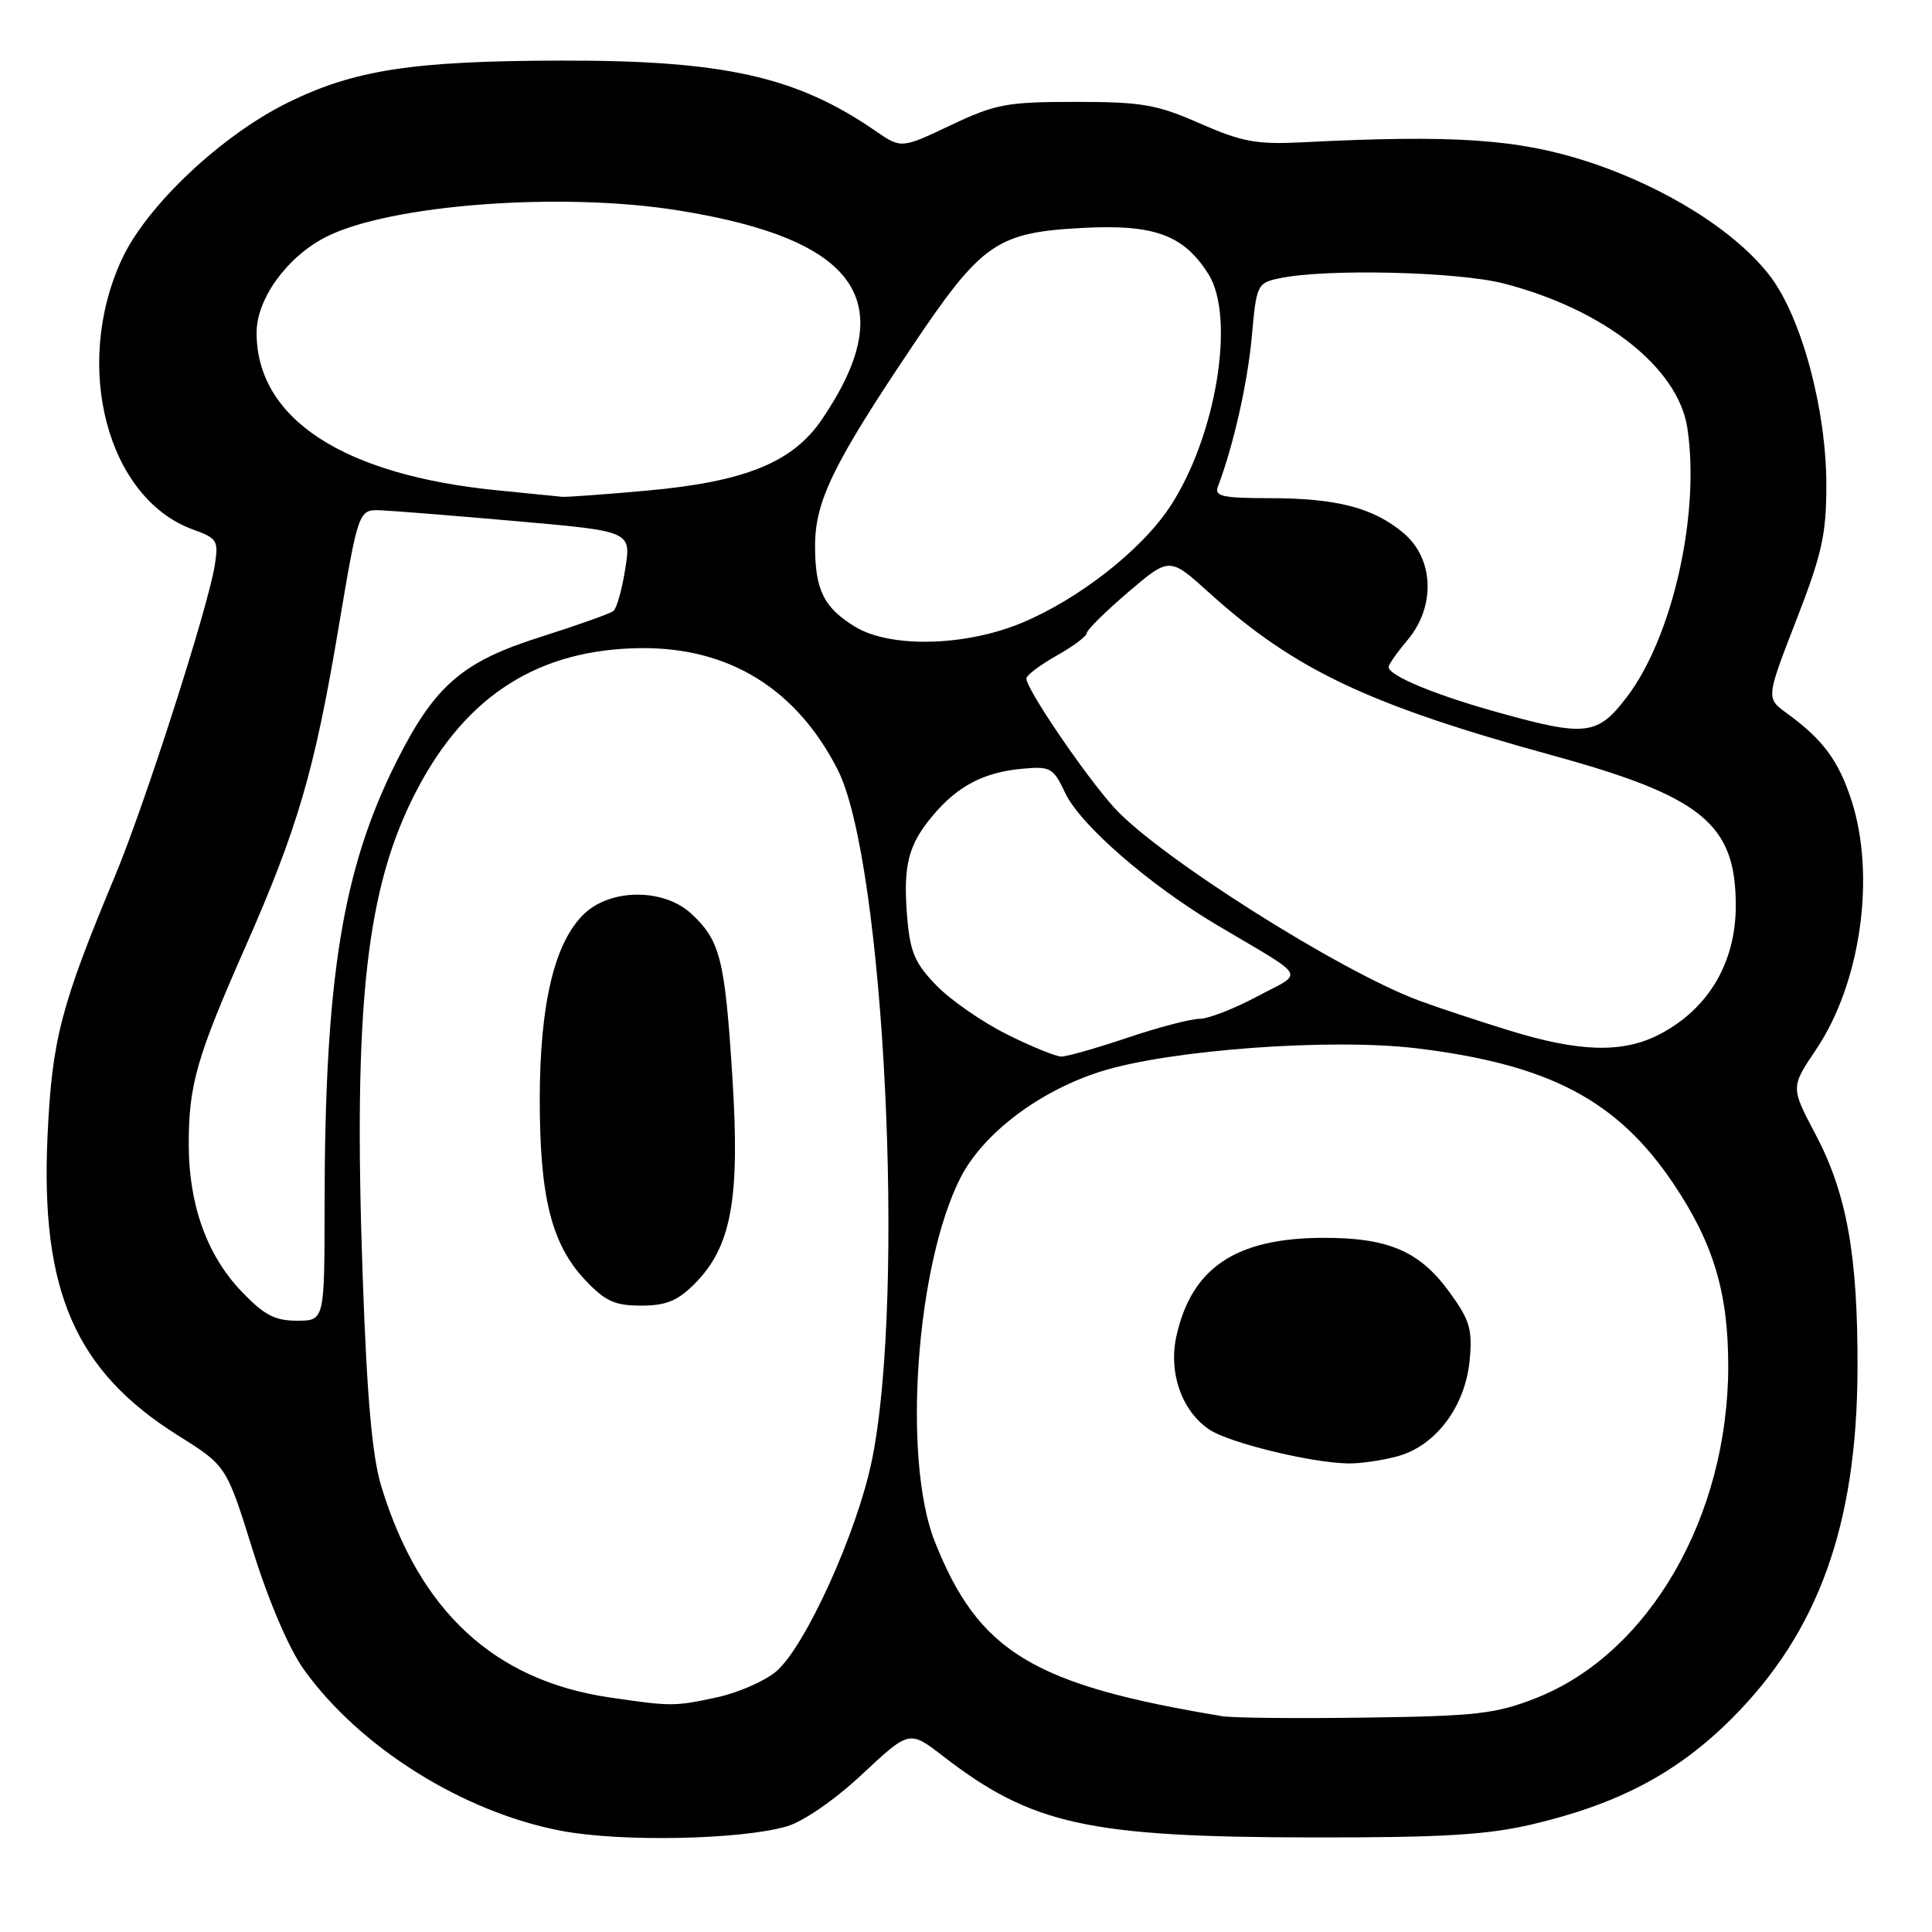 <?xml version="1.0" encoding="UTF-8" standalone="no"?>
<!DOCTYPE svg PUBLIC "-//W3C//DTD SVG 1.1//EN" "http://www.w3.org/Graphics/SVG/1.1/DTD/svg11.dtd" >
<svg xmlns="http://www.w3.org/2000/svg" xmlns:xlink="http://www.w3.org/1999/xlink" version="1.1" viewBox="0 0 256 256">
 <g >
 <path fill="currentColor"
d=" M 104.27 242.00 C 106.47 241.35 110.63 238.48 114.27 235.07 C 120.50 229.25 120.50 229.25 125.00 232.73 C 136.75 241.80 144.22 243.43 174.00 243.47 C 191.15 243.49 197.03 243.14 203.04 241.73 C 214.48 239.04 222.28 234.90 229.47 227.71 C 240.94 216.25 246.05 202.06 246.13 181.48 C 246.19 166.35 244.72 158.17 240.56 150.29 C 237.27 144.07 237.27 144.07 240.64 139.07 C 246.55 130.30 248.57 116.09 245.34 106.09 C 243.63 100.80 241.54 97.97 236.75 94.50 C 234.01 92.50 234.01 92.50 238.00 82.22 C 241.42 73.42 242.00 70.82 242.00 64.28 C 242.00 54.30 238.74 42.14 234.59 36.65 C 230.09 30.70 220.72 24.80 210.42 21.43 C 201.19 18.42 192.62 17.83 172.50 18.86 C 166.52 19.16 164.56 18.80 159.00 16.36 C 153.27 13.84 151.32 13.50 142.50 13.50 C 133.40 13.50 131.91 13.78 125.96 16.60 C 119.42 19.70 119.42 19.70 115.96 17.32 C 105.53 10.13 95.90 7.98 74.31 8.03 C 54.65 8.07 46.97 9.26 38.15 13.59 C 29.34 17.92 19.41 27.29 16.15 34.34 C 9.59 48.50 14.22 66.06 25.59 70.17 C 28.80 71.33 28.98 71.63 28.45 74.95 C 27.55 80.56 19.17 106.66 15.27 116.00 C 8.04 133.32 6.89 137.74 6.30 150.50 C 5.35 171.07 9.97 181.66 23.61 190.22 C 30.00 194.22 30.00 194.22 33.50 205.44 C 35.61 212.19 38.29 218.46 40.25 221.20 C 47.63 231.52 61.30 240.10 74.35 242.59 C 82.25 244.10 98.17 243.78 104.27 242.00 Z  M 162.00 227.41 C 136.87 223.26 129.67 218.90 123.87 204.28 C 119.54 193.37 121.38 167.54 127.30 156.00 C 130.32 150.13 137.81 144.49 145.99 141.94 C 155.14 139.09 176.44 137.54 187.73 138.91 C 205.31 141.05 214.30 145.79 221.73 156.83 C 227.03 164.71 229.00 171.26 229.00 180.97 C 229.00 200.99 218.48 219.15 203.49 225.02 C 198.19 227.10 195.61 227.39 181.00 227.59 C 171.93 227.72 163.38 227.64 162.00 227.41 Z  M 185.23 192.95 C 190.28 191.55 194.17 186.34 194.74 180.21 C 195.12 176.13 194.76 174.92 192.03 171.17 C 188.09 165.77 183.94 163.99 175.28 164.02 C 163.76 164.06 157.92 167.97 155.89 176.99 C 154.79 181.89 156.61 187.04 160.30 189.46 C 162.94 191.19 173.57 193.79 178.50 193.91 C 180.15 193.96 183.18 193.52 185.23 192.95 Z  M 80.78 224.92 C 65.52 222.68 55.59 213.52 50.54 197.00 C 49.32 193.03 48.64 185.39 48.07 169.48 C 46.77 132.98 48.50 117.44 55.33 104.50 C 61.92 92.02 71.49 86.01 84.96 85.88 C 96.62 85.78 105.53 91.28 110.99 101.97 C 117.17 114.09 120.02 171.58 115.53 193.50 C 113.57 203.07 106.68 218.25 102.82 221.50 C 101.30 222.77 97.77 224.31 94.98 224.91 C 89.36 226.12 88.95 226.12 80.78 224.92 Z  M 91.99 170.16 C 96.92 165.24 98.08 158.94 97.04 142.67 C 96.05 127.07 95.44 124.64 91.61 121.08 C 88.00 117.72 81.01 117.70 77.46 121.04 C 73.52 124.74 71.55 132.86 71.52 145.50 C 71.50 158.57 73.07 164.87 77.52 169.59 C 80.19 172.42 81.45 173.00 84.95 173.00 C 88.23 173.00 89.77 172.38 91.99 170.16 Z  M 31.97 171.09 C 27.39 166.28 25.00 159.57 25.01 151.57 C 25.01 143.74 26.07 140.07 32.50 125.50 C 39.45 109.73 41.67 102.16 44.85 83.23 C 47.50 67.50 47.50 67.50 50.50 67.62 C 52.15 67.69 60.28 68.34 68.57 69.07 C 83.64 70.40 83.64 70.40 82.85 75.37 C 82.42 78.10 81.72 80.62 81.28 80.96 C 80.85 81.31 76.54 82.84 71.71 84.37 C 61.27 87.67 57.64 90.79 52.58 100.83 C 45.38 115.13 43.03 129.64 43.01 159.75 C 43.00 175.00 43.00 175.00 39.35 175.00 C 36.40 175.00 34.97 174.24 31.97 171.09 Z  M 133.39 137.04 C 130.13 135.41 125.94 132.50 124.07 130.57 C 121.24 127.66 120.59 126.14 120.21 121.58 C 119.64 114.68 120.33 111.95 123.62 108.04 C 126.91 104.13 130.40 102.31 135.48 101.86 C 139.20 101.52 139.57 101.73 141.17 105.12 C 143.17 109.32 152.29 117.25 161.25 122.57 C 173.50 129.84 172.86 128.69 166.56 132.05 C 163.52 133.67 160.10 135.00 158.95 135.00 C 157.79 135.00 153.50 136.12 149.41 137.50 C 145.31 138.88 141.36 140.00 140.64 140.00 C 139.91 140.00 136.65 138.67 133.39 137.04 Z  M 200.00 136.55 C 195.88 135.28 190.50 133.50 188.05 132.59 C 177.55 128.71 153.43 113.44 147.60 106.98 C 143.75 102.71 136.00 91.31 136.00 89.91 C 136.00 89.48 137.80 88.12 140.00 86.88 C 142.20 85.64 144.00 84.30 144.00 83.89 C 144.00 83.49 146.47 81.05 149.48 78.47 C 154.97 73.79 154.97 73.79 160.23 78.55 C 171.52 88.74 181.29 93.38 205.66 100.08 C 225.56 105.54 230.00 109.18 230.00 120.00 C 230.00 127.61 226.32 133.77 219.79 137.11 C 214.97 139.57 209.27 139.41 200.00 136.55 Z  M 198.75 94.47 C 190.22 92.11 184.00 89.54 184.00 88.37 C 184.00 88.05 185.12 86.45 186.50 84.82 C 190.25 80.36 190.02 74.03 185.97 70.63 C 181.98 67.27 177.12 66.01 168.14 66.01 C 161.94 66.00 160.88 65.76 161.38 64.46 C 163.41 59.17 165.32 50.72 165.87 44.60 C 166.48 37.73 166.59 37.50 169.50 36.88 C 175.61 35.57 193.16 35.99 199.28 37.57 C 212.60 41.02 222.39 48.75 223.59 56.75 C 225.29 68.10 221.63 84.38 215.59 92.33 C 211.70 97.44 210.17 97.64 198.75 94.47 Z  M 113.31 83.05 C 109.16 80.52 108.00 78.18 108.00 72.33 C 108.00 66.43 110.40 61.50 120.79 46.02 C 130.08 32.17 132.06 30.80 143.49 30.20 C 152.95 29.70 156.84 31.13 160.11 36.30 C 163.76 42.07 161.13 57.93 154.99 67.20 C 151.18 72.96 142.82 79.47 135.28 82.58 C 127.78 85.66 117.94 85.87 113.31 83.05 Z  M 66.00 64.98 C 45.46 62.97 34.00 55.48 34.00 44.08 C 34.00 39.62 37.98 34.10 43.11 31.44 C 51.51 27.10 74.39 25.37 90.00 27.90 C 113.82 31.75 119.47 40.04 108.89 55.60 C 105.04 61.27 98.71 63.84 85.71 65.01 C 80.09 65.52 75.05 65.88 74.50 65.83 C 73.95 65.77 70.12 65.39 66.00 64.98 Z "/>
</g>
</svg>